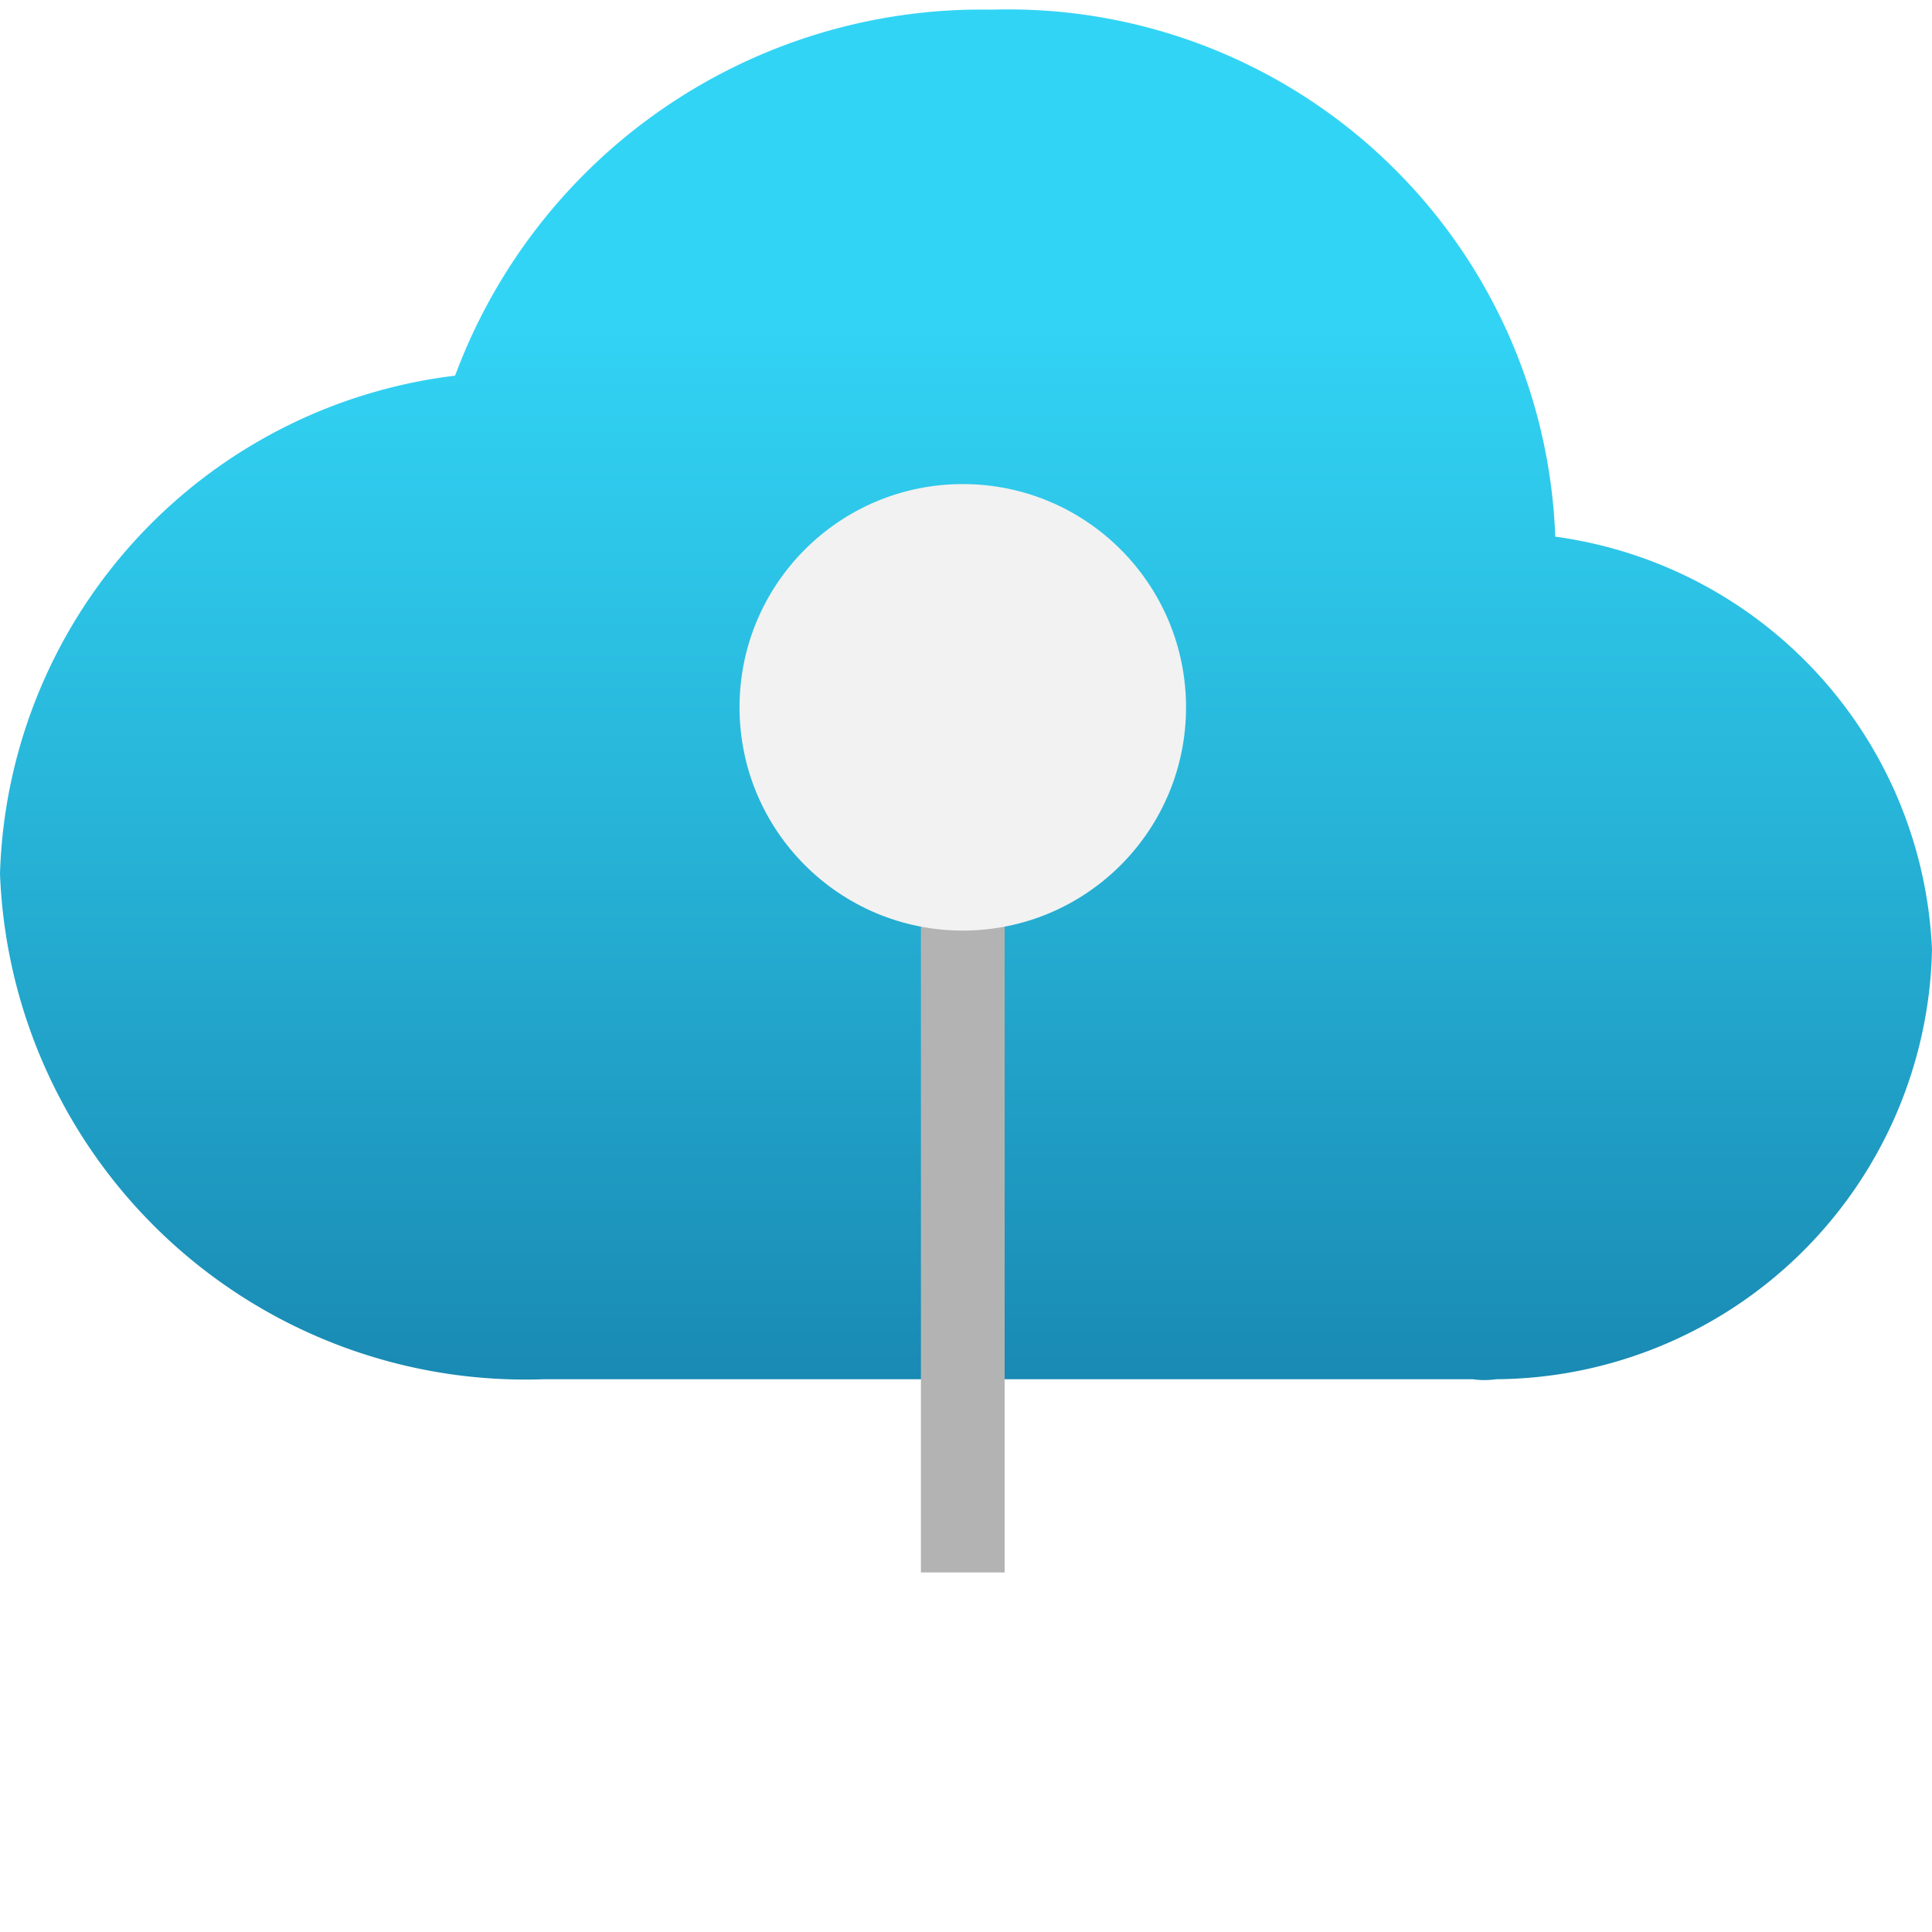 <svg viewBox='0 0 18 18' xmlns='http://www.w3.org/2000/svg'><g><defs><linearGradient id='a612d95a-69c9-4b92-a2d8-07f0df6621f5' x1='9' y1='12.85' x2='9' y2='.09' gradientUnits='userSpaceOnUse'><stop offset='0' stop-color='#198ab3'/><stop offset='.44' stop-color='#28b7db'/><stop offset='.78' stop-color='#32d4f5'/></linearGradient><linearGradient id='e40f092b-6e04-461d-b272-f436c976af4c' x1='8.97' y1='17.91' x2='8.97' y2='14.13' href='#a'/></defs><path d='M18 8.85A4.06 4.06 0 0 0 14.49 5 5.1 5.1 0 0 0 9.24.09a5.23 5.23 0 0 0-5 3.41A4.82 4.82 0 0 0 0 8.14a4.9 4.9 0 0 0 5.07 4.71h8.65a.78.78 0 0 0 .22 0 4.09 4.09 0 0 0 4.06-4Z' fill='url(#a612d95a-69c9-4b92-a2d8-07f0df6621f5)'/><path fill='#b3b3b3' d='M8.58 8.46h.78v6.19h-.78z'/><circle cx='8.97' cy='6.59' r='2.08' fill='#f2f2f2'/><rect x='7.08' y='14.13' width='3.78' height='3.78' rx='.73' fill='url(#e40f092b-6e04-461d-b272-f436c976af4c)'/></g></svg>

